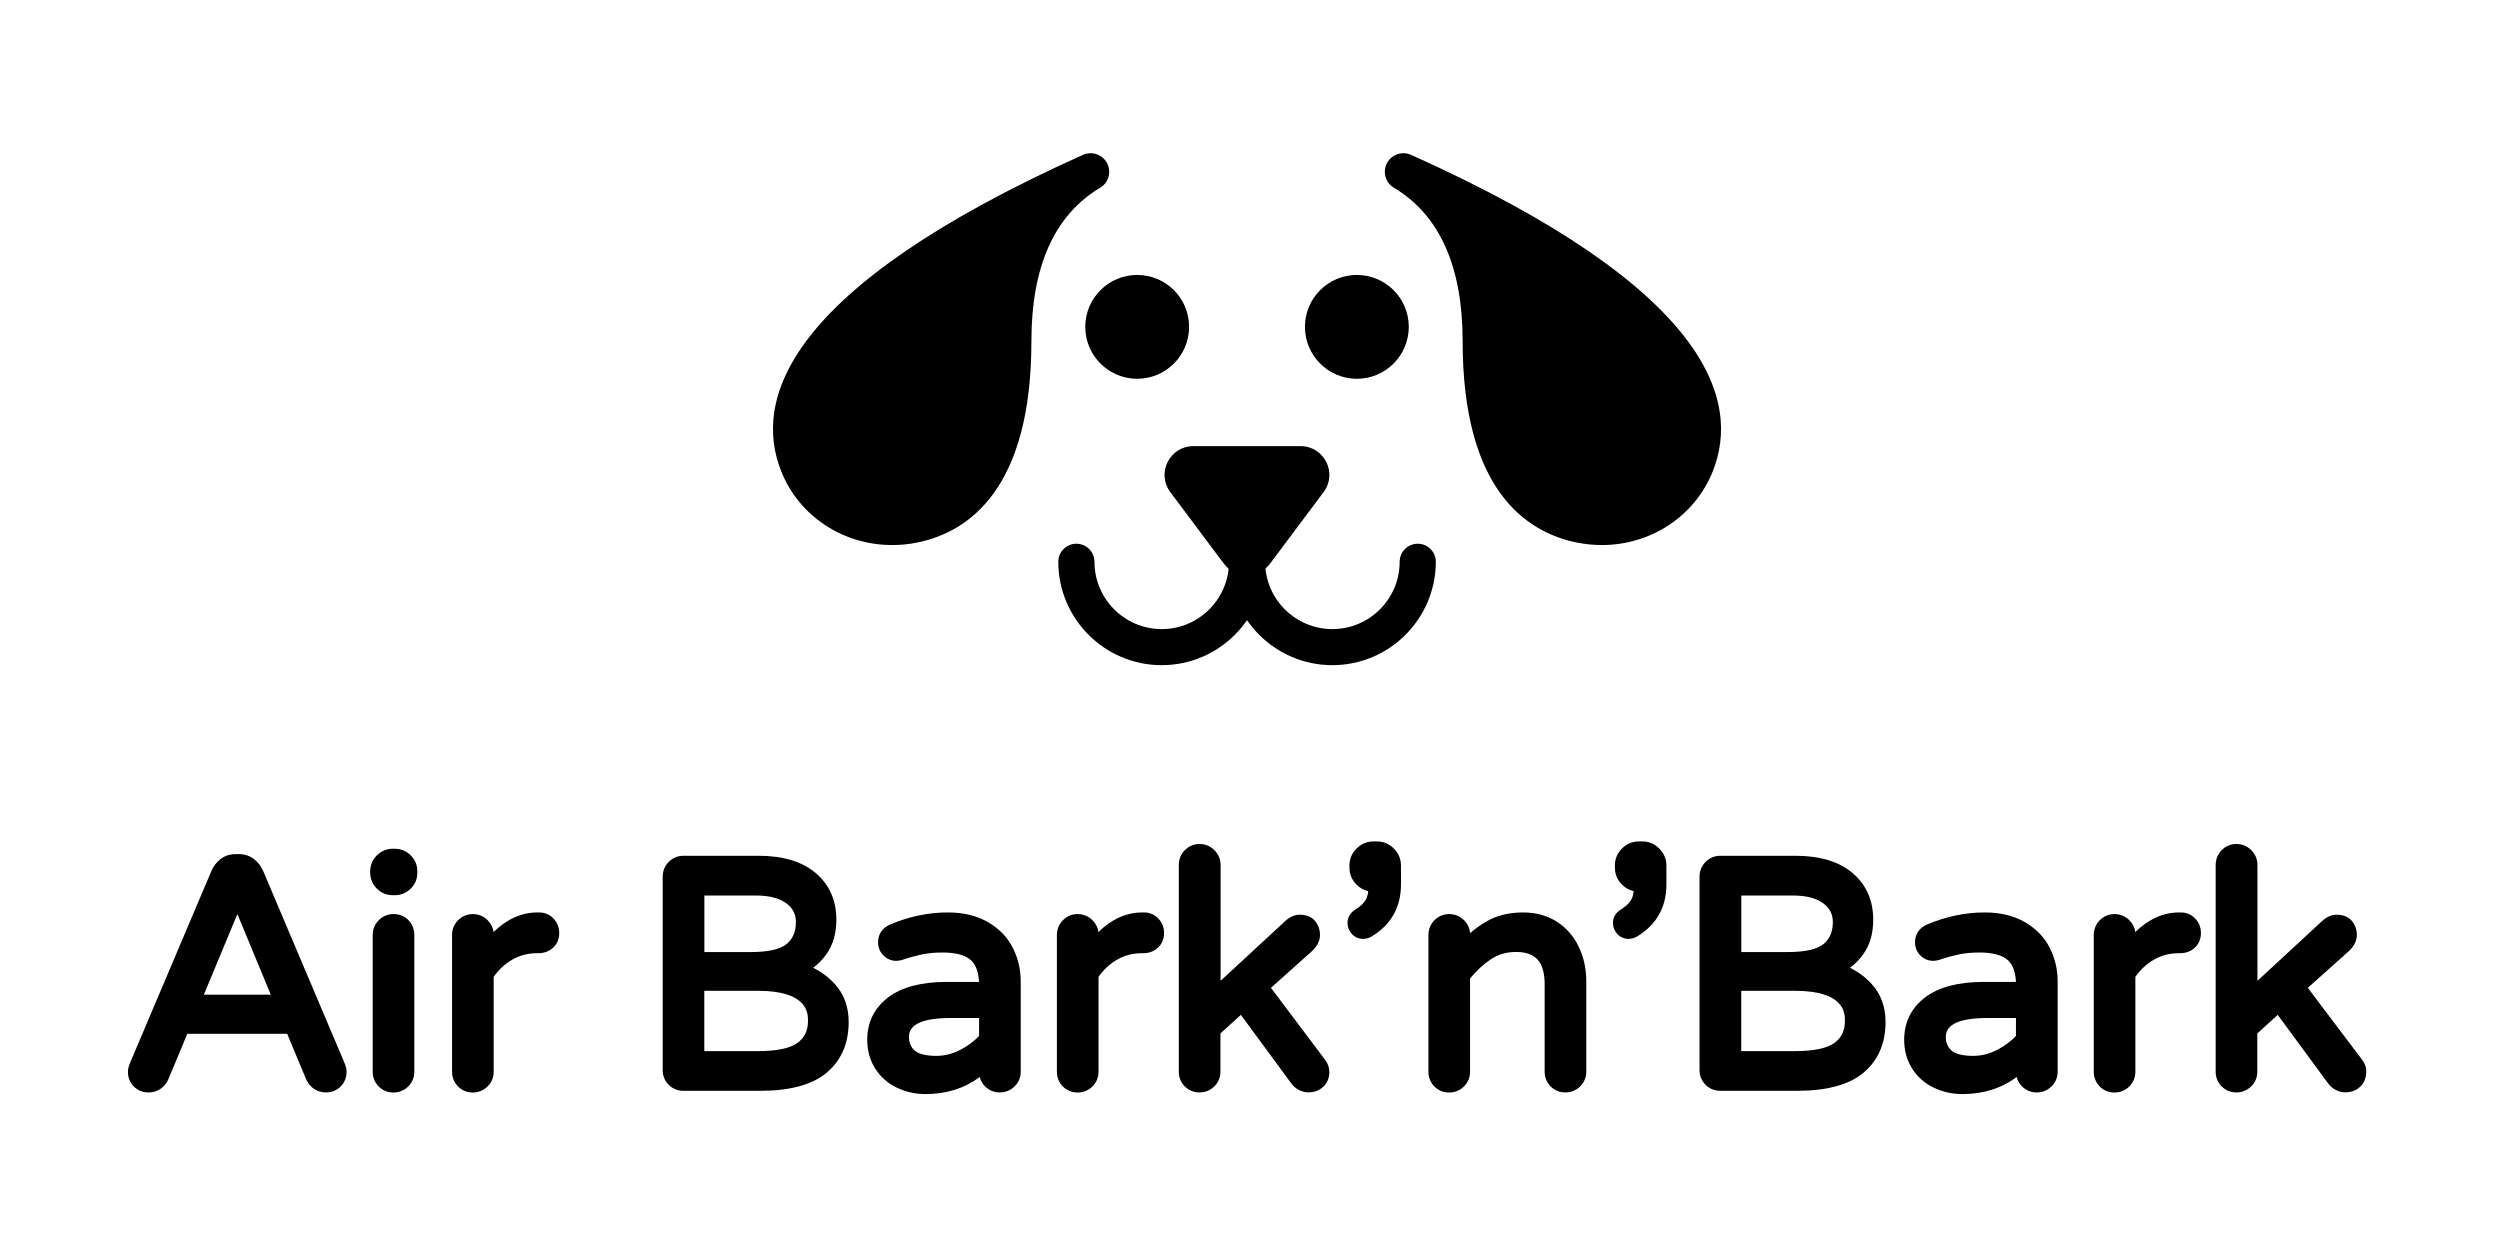 <svg width="217" height="109" viewBox="0 0 217 109" fill="none" xmlns="http://www.w3.org/2000/svg">
<path d="M114.886 42.716L110.237 48.928C109.236 50.267 107.233 50.267 106.232 48.928L101.583 42.716C100.352 41.065 101.529 38.724 103.586 38.724H112.883C114.947 38.724 116.124 41.065 114.886 42.716Z" fill="black"/>
<path d="M115.644 57.737C110.698 57.737 106.672 53.711 106.672 48.765C106.672 47.899 107.375 47.195 108.241 47.195C109.108 47.195 109.811 47.899 109.811 48.765C109.811 51.986 112.43 54.605 115.651 54.605C118.871 54.605 121.49 51.986 121.49 48.765C121.49 47.899 122.194 47.195 123.06 47.195C123.926 47.195 124.63 47.899 124.63 48.765C124.623 53.711 120.597 57.737 115.644 57.737Z" fill="black"/>
<path d="M100.832 57.737C95.886 57.737 91.86 53.711 91.86 48.765C91.86 47.899 92.564 47.195 93.43 47.195C94.296 47.195 95 47.899 95 48.765C95 51.986 97.618 54.605 100.839 54.605C104.06 54.605 106.678 51.986 106.678 48.765C106.678 47.899 107.382 47.195 108.248 47.195C109.114 47.195 109.818 47.899 109.818 48.765C109.811 53.711 105.785 57.737 100.832 57.737Z" fill="black"/>
<path d="M117.775 32.878C120.264 32.878 122.282 30.86 122.282 28.371C122.282 25.883 120.264 23.865 117.775 23.865C115.286 23.865 113.269 25.883 113.269 28.371C113.269 30.86 115.286 32.878 117.775 32.878Z" fill="black"/>
<path d="M98.708 32.878C101.196 32.878 103.214 30.86 103.214 28.371C103.214 25.883 101.196 23.865 98.708 23.865C96.219 23.865 94.201 25.883 94.201 28.371C94.201 30.86 96.219 32.878 98.708 32.878Z" fill="black"/>
<path d="M96.278 14.92C96.278 15.461 96.008 15.989 95.507 16.287C91.535 18.648 89.526 23.121 89.526 29.616C89.526 42.378 84.14 46.167 79.62 47.094C78.889 47.243 78.158 47.31 77.434 47.31C73.225 47.31 69.375 44.847 67.812 40.909C65.37 34.793 68.015 25.11 93.992 13.445C94.81 13.073 95.778 13.438 96.143 14.264C96.238 14.48 96.278 14.697 96.278 14.92Z" fill="black"/>
<path d="M148.671 40.909C147.101 44.841 143.251 47.31 139.049 47.31C138.325 47.31 137.594 47.236 136.863 47.094C132.343 46.167 126.957 42.378 126.957 29.616C126.957 23.121 124.948 18.648 120.976 16.287C120.482 15.996 120.204 15.468 120.204 14.92C120.204 14.697 120.245 14.473 120.34 14.264C120.705 13.438 121.673 13.073 122.491 13.445C148.468 25.11 151.106 34.793 148.671 40.909Z" fill="black"/>
<path d="M22.843 75.601C22.66 75.188 22.397 74.843 22.058 74.579C21.693 74.288 21.246 74.139 20.732 74.139H20.455C19.94 74.139 19.494 74.288 19.128 74.579C18.79 74.843 18.526 75.188 18.343 75.614L11.286 92.266C11.164 92.557 11.104 92.808 11.104 93.031C11.104 93.525 11.273 93.951 11.604 94.296C11.936 94.641 12.382 94.824 12.903 94.824C13.269 94.824 13.607 94.722 13.912 94.526C14.209 94.33 14.439 94.059 14.602 93.707L16.259 89.736H24.927L26.592 93.728C26.747 94.059 26.977 94.33 27.275 94.526C27.58 94.722 27.918 94.824 28.283 94.824C28.798 94.824 29.244 94.641 29.582 94.296C29.914 93.951 30.083 93.525 30.083 93.031C30.083 92.808 30.022 92.557 29.901 92.259L22.843 75.601ZM23.506 86.339H17.694L20.604 79.342L23.506 86.339Z" fill="black"/>
<path d="M34.265 73.672H34.096C33.561 73.672 33.094 73.868 32.709 74.247C32.323 74.633 32.133 75.093 32.133 75.635V75.743C32.133 76.277 32.33 76.744 32.709 77.13C33.094 77.516 33.554 77.705 34.096 77.705H34.265C34.799 77.705 35.266 77.509 35.652 77.13C36.038 76.744 36.227 76.284 36.227 75.743V75.635C36.227 75.1 36.031 74.633 35.652 74.247C35.266 73.862 34.799 73.672 34.265 73.672Z" fill="black"/>
<path d="M34.15 79.342C33.649 79.342 33.209 79.532 32.864 79.884C32.526 80.236 32.35 80.669 32.35 81.163V93.031C32.35 93.525 32.533 93.965 32.871 94.31C33.209 94.648 33.656 94.831 34.143 94.831C34.637 94.831 35.07 94.655 35.422 94.316C35.774 93.978 35.963 93.531 35.963 93.031V81.163C35.963 80.648 35.781 80.202 35.442 79.857C35.104 79.512 34.671 79.342 34.15 79.342Z" fill="black"/>
<path d="M46.789 79.2H46.654C45.274 79.2 44.002 79.769 42.845 80.899C42.79 80.513 42.614 80.161 42.33 79.877C41.978 79.525 41.532 79.342 41.038 79.342C40.537 79.342 40.097 79.532 39.752 79.884C39.414 80.236 39.238 80.669 39.238 81.163V93.031C39.238 93.525 39.421 93.965 39.759 94.31C40.097 94.648 40.544 94.831 41.031 94.831C41.525 94.831 41.958 94.655 42.31 94.316C42.662 93.978 42.851 93.531 42.851 93.031V84.789C43.284 84.174 43.819 83.673 44.435 83.314C45.084 82.935 45.808 82.739 46.586 82.739H46.722C47.229 82.739 47.662 82.577 48.007 82.259C48.359 81.934 48.542 81.501 48.542 80.993C48.542 80.499 48.373 80.073 48.041 79.728C47.723 79.383 47.29 79.2 46.789 79.2Z" fill="black"/>
<path d="M70.58 84.004C71.02 83.68 71.405 83.287 71.73 82.827C72.305 82.029 72.596 81.02 72.596 79.836C72.596 78.145 71.987 76.771 70.783 75.763C69.606 74.775 67.948 74.281 65.85 74.281H59.321C58.82 74.281 58.38 74.471 58.035 74.823C57.697 75.174 57.521 75.607 57.521 76.101V92.889C57.521 93.383 57.703 93.822 58.042 94.161C58.38 94.499 58.827 94.682 59.314 94.682H66.006C68.577 94.682 70.512 94.154 71.751 93.112C73.023 92.05 73.665 90.568 73.665 88.707C73.665 87.388 73.259 86.278 72.454 85.405C71.94 84.837 71.304 84.363 70.58 84.004ZM70.133 88.606C70.133 89.445 69.842 90.067 69.233 90.514C68.591 90.994 67.42 91.238 65.755 91.238H61.134V86.001H65.783C70.133 86.001 70.133 87.963 70.133 88.606ZM61.141 82.631V77.732H65.654C66.764 77.732 67.637 77.955 68.246 78.402C68.807 78.815 69.085 79.342 69.085 80.033C69.085 80.865 68.821 81.487 68.286 81.934C67.725 82.401 66.683 82.638 65.18 82.638H61.141V82.631Z" fill="black"/>
<path d="M85.777 80.053C84.816 79.491 83.639 79.2 82.272 79.2C80.581 79.2 78.902 79.552 77.272 80.242C76.588 80.533 76.216 81.081 76.216 81.799C76.216 82.238 76.379 82.631 76.683 82.935C76.988 83.24 77.373 83.402 77.793 83.402C77.935 83.402 78.097 83.375 78.287 83.328L78.327 83.314C78.97 83.098 79.559 82.942 80.073 82.834C80.581 82.732 81.169 82.678 81.832 82.678C82.956 82.678 83.781 82.901 84.275 83.341C84.694 83.72 84.931 84.35 84.979 85.229H82.191C79.992 85.229 78.287 85.676 77.116 86.555C75.898 87.476 75.276 88.721 75.276 90.263C75.276 91.197 75.513 92.036 75.973 92.76C76.433 93.484 77.062 94.039 77.847 94.411C78.612 94.776 79.451 94.966 80.337 94.966C82.15 94.966 83.727 94.465 85.04 93.484C85.114 93.795 85.276 94.073 85.506 94.303C85.845 94.641 86.291 94.824 86.778 94.824C87.272 94.824 87.706 94.648 88.057 94.31C88.409 93.971 88.599 93.525 88.599 93.024V85.195C88.599 84.153 88.369 83.172 87.915 82.279C87.469 81.372 86.745 80.621 85.777 80.053ZM83.375 91.116C82.705 91.468 81.995 91.65 81.277 91.65C80.384 91.65 79.735 91.488 79.39 91.184C79.058 90.886 78.896 90.493 78.896 89.993C78.896 88.91 80.114 88.362 82.522 88.362H84.985V89.918C84.546 90.385 84.004 90.791 83.375 91.116Z" fill="black"/>
<path d="M99.29 79.2H99.154C97.774 79.2 96.502 79.769 95.345 80.899C95.291 80.513 95.115 80.161 94.831 79.877C94.479 79.525 94.032 79.342 93.538 79.342C93.037 79.342 92.598 79.532 92.253 79.884C91.914 80.236 91.738 80.669 91.738 81.163V93.031C91.738 93.525 91.921 93.965 92.259 94.31C92.598 94.648 93.044 94.831 93.531 94.831C94.025 94.831 94.458 94.655 94.81 94.316C95.162 93.978 95.352 93.531 95.352 93.031V84.789C95.785 84.174 96.319 83.673 96.935 83.314C97.585 82.935 98.308 82.739 99.087 82.739H99.222C99.729 82.739 100.162 82.577 100.508 82.259C100.859 81.934 101.042 81.501 101.042 80.993C101.042 80.499 100.873 80.073 100.541 79.728C100.223 79.383 99.784 79.2 99.29 79.2Z" fill="black"/>
<path d="M110.319 85.743L113.925 82.516L113.945 82.496C114.365 82.076 114.575 81.629 114.575 81.163C114.575 80.702 114.433 80.296 114.162 79.958C113.858 79.586 113.404 79.397 112.809 79.397C112.396 79.397 111.997 79.566 111.604 79.904L105.948 85.134V75.086C105.948 74.592 105.765 74.146 105.413 73.794C105.061 73.442 104.615 73.259 104.121 73.259C103.62 73.259 103.18 73.449 102.835 73.801C102.497 74.153 102.321 74.586 102.321 75.08V93.031C102.321 93.525 102.504 93.965 102.842 94.303C103.18 94.641 103.627 94.824 104.114 94.824C104.608 94.824 105.041 94.648 105.393 94.31C105.745 93.971 105.934 93.525 105.934 93.024V89.702L107.707 88.091L112.112 94.08C112.294 94.31 112.511 94.492 112.768 94.621C113.032 94.749 113.296 94.817 113.567 94.817C114.074 94.817 114.507 94.655 114.852 94.337C115.204 94.012 115.387 93.565 115.387 93.044C115.387 92.665 115.258 92.3 115.001 91.968L110.319 85.743Z" fill="black"/>
<path d="M119.507 73.036H119.23C118.655 73.036 118.154 73.246 117.748 73.652C117.335 74.065 117.132 74.559 117.132 75.134V75.303C117.132 75.878 117.342 76.379 117.748 76.785C118.039 77.076 118.384 77.272 118.763 77.353C118.723 77.691 118.641 77.969 118.52 78.151C118.33 78.449 118.032 78.713 117.647 78.95C117.207 79.214 116.963 79.627 116.963 80.114C116.963 80.472 117.099 80.804 117.349 81.075C117.606 81.352 117.944 81.494 118.317 81.494C118.587 81.494 118.844 81.42 119.074 81.278C120.752 80.256 121.605 78.733 121.605 76.771V75.141C121.605 74.565 121.395 74.065 120.989 73.659C120.577 73.239 120.076 73.036 119.507 73.036Z" fill="black"/>
<path d="M135.138 80.005C134.306 79.471 133.318 79.2 132.201 79.2C131.004 79.2 129.941 79.457 129.055 79.965C128.554 80.249 128.067 80.594 127.607 80.993C127.566 80.567 127.39 80.181 127.079 79.877C126.727 79.525 126.281 79.342 125.787 79.342C125.286 79.342 124.846 79.532 124.501 79.884C124.163 80.236 123.987 80.669 123.987 81.163V93.031C123.987 93.525 124.17 93.965 124.508 94.31C124.846 94.648 125.293 94.831 125.78 94.831C126.274 94.831 126.707 94.655 127.059 94.316C127.411 93.978 127.6 93.531 127.6 93.031V84.931C128.168 84.241 128.777 83.68 129.413 83.26C130.056 82.841 130.767 82.631 131.585 82.631C133.311 82.631 134.075 83.504 134.075 85.452V93.031C134.075 93.525 134.258 93.965 134.596 94.303C134.935 94.641 135.381 94.824 135.869 94.824C136.363 94.824 136.796 94.648 137.147 94.31C137.499 93.971 137.689 93.525 137.689 93.024V85.168C137.689 84.092 137.472 83.091 137.039 82.191C136.613 81.278 135.97 80.54 135.138 80.005Z" fill="black"/>
<path d="M142.547 73.036H142.269C141.694 73.036 141.194 73.246 140.788 73.652C140.375 74.065 140.172 74.559 140.172 75.134V75.303C140.172 75.878 140.382 76.379 140.788 76.785C141.079 77.076 141.424 77.272 141.803 77.353C141.762 77.691 141.681 77.969 141.559 78.151C141.37 78.449 141.072 78.713 140.686 78.95C140.246 79.214 140.003 79.627 140.003 80.114C140.003 80.472 140.138 80.804 140.388 81.075C140.646 81.352 140.984 81.494 141.356 81.494C141.627 81.494 141.884 81.42 142.114 81.278C143.792 80.256 144.644 78.733 144.644 76.771V75.141C144.644 74.565 144.435 74.065 144.029 73.659C143.616 73.239 143.115 73.036 142.547 73.036Z" fill="black"/>
<path d="M160.579 84.004C161.019 83.68 161.405 83.287 161.73 82.827C162.305 82.029 162.596 81.02 162.596 79.836C162.596 78.145 161.987 76.771 160.782 75.763C159.605 74.775 157.947 74.281 155.85 74.281H149.32C148.819 74.281 148.38 74.471 148.034 74.823C147.696 75.174 147.52 75.607 147.52 76.101V92.889C147.52 93.383 147.703 93.822 148.041 94.161C148.38 94.499 148.826 94.682 149.313 94.682H156.005C158.577 94.682 160.512 94.154 161.75 93.112C163.022 92.05 163.665 90.568 163.665 88.707C163.665 87.388 163.259 86.278 162.454 85.405C161.939 84.837 161.31 84.363 160.579 84.004ZM160.14 88.606C160.14 89.445 159.849 90.067 159.24 90.514C158.597 90.994 157.426 91.238 155.762 91.238H151.14V86.001H155.789C160.14 86.001 160.14 87.963 160.14 88.606ZM151.147 82.631V77.732H155.66C156.77 77.732 157.643 77.955 158.252 78.402C158.813 78.815 159.091 79.342 159.091 80.033C159.091 80.865 158.827 81.487 158.292 81.934C157.731 82.401 156.689 82.638 155.187 82.638H151.147V82.631Z" fill="black"/>
<path d="M175.783 80.053C174.822 79.491 173.645 79.2 172.278 79.2C170.587 79.2 168.909 79.552 167.278 80.242C166.595 80.533 166.222 81.081 166.222 81.799C166.222 82.238 166.385 82.631 166.689 82.935C166.994 83.24 167.379 83.402 167.799 83.402C167.941 83.402 168.103 83.375 168.293 83.328L168.334 83.314C168.976 83.098 169.565 82.942 170.079 82.834C170.587 82.732 171.175 82.678 171.839 82.678C172.962 82.678 173.787 82.901 174.281 83.341C174.701 83.72 174.938 84.35 174.985 85.229H172.197C169.998 85.229 168.293 85.676 167.122 86.555C165.904 87.476 165.282 88.721 165.282 90.263C165.282 91.197 165.519 92.036 165.979 92.76C166.439 93.484 167.068 94.039 167.853 94.411C168.618 94.776 169.457 94.966 170.343 94.966C172.157 94.966 173.733 94.465 175.046 93.484C175.12 93.795 175.283 94.073 175.513 94.303C175.851 94.641 176.298 94.824 176.785 94.824C177.279 94.824 177.712 94.648 178.064 94.31C178.415 93.971 178.605 93.525 178.605 93.024V85.195C178.605 84.153 178.375 83.172 177.921 82.279C177.468 81.372 176.744 80.621 175.783 80.053ZM173.374 91.116C172.705 91.468 171.994 91.65 171.277 91.65C170.384 91.65 169.734 91.488 169.389 91.184C169.058 90.886 168.895 90.493 168.895 89.993C168.895 88.91 170.113 88.362 172.522 88.362H174.985V89.918C174.545 90.385 174.004 90.791 173.374 91.116Z" fill="black"/>
<path d="M189.289 79.2H189.154C187.773 79.2 186.501 79.769 185.344 80.899C185.29 80.513 185.114 80.161 184.83 79.877C184.478 79.525 184.032 79.342 183.538 79.342C183.037 79.342 182.597 79.532 182.252 79.884C181.914 80.236 181.738 80.669 181.738 81.163V93.031C181.738 93.525 181.92 93.965 182.259 94.31C182.597 94.648 183.044 94.831 183.531 94.831C184.025 94.831 184.458 94.655 184.81 94.316C185.162 93.978 185.351 93.531 185.351 93.031V84.789C185.784 84.174 186.319 83.673 186.934 83.314C187.584 82.935 188.308 82.739 189.086 82.739H189.221C189.729 82.739 190.162 82.577 190.507 82.259C190.859 81.934 191.041 81.501 191.041 80.993C191.041 80.499 190.872 80.073 190.541 79.728C190.223 79.383 189.783 79.2 189.289 79.2Z" fill="black"/>
<path d="M205.021 91.975L200.318 85.743L203.925 82.516L203.945 82.496C204.365 82.076 204.574 81.629 204.574 81.163C204.574 80.702 204.432 80.296 204.162 79.958C203.857 79.586 203.404 79.397 202.808 79.397C202.395 79.397 201.996 79.566 201.604 79.904L195.947 85.134V75.086C195.947 74.592 195.764 74.146 195.413 73.794C195.061 73.442 194.614 73.259 194.12 73.259C193.62 73.259 193.18 73.449 192.835 73.801C192.496 74.153 192.32 74.586 192.32 75.08V93.031C192.32 93.525 192.503 93.965 192.841 94.303C193.18 94.641 193.626 94.824 194.113 94.824C194.607 94.824 195.04 94.648 195.392 94.31C195.744 93.971 195.934 93.525 195.934 93.024V89.702L197.706 88.091L202.111 94.08C202.294 94.31 202.511 94.492 202.768 94.621C203.032 94.749 203.295 94.817 203.566 94.817C204.074 94.817 204.507 94.655 204.852 94.337C205.204 94.012 205.386 93.565 205.386 93.044C205.413 92.679 205.278 92.314 205.021 91.975Z" fill="black"/>
</svg>
